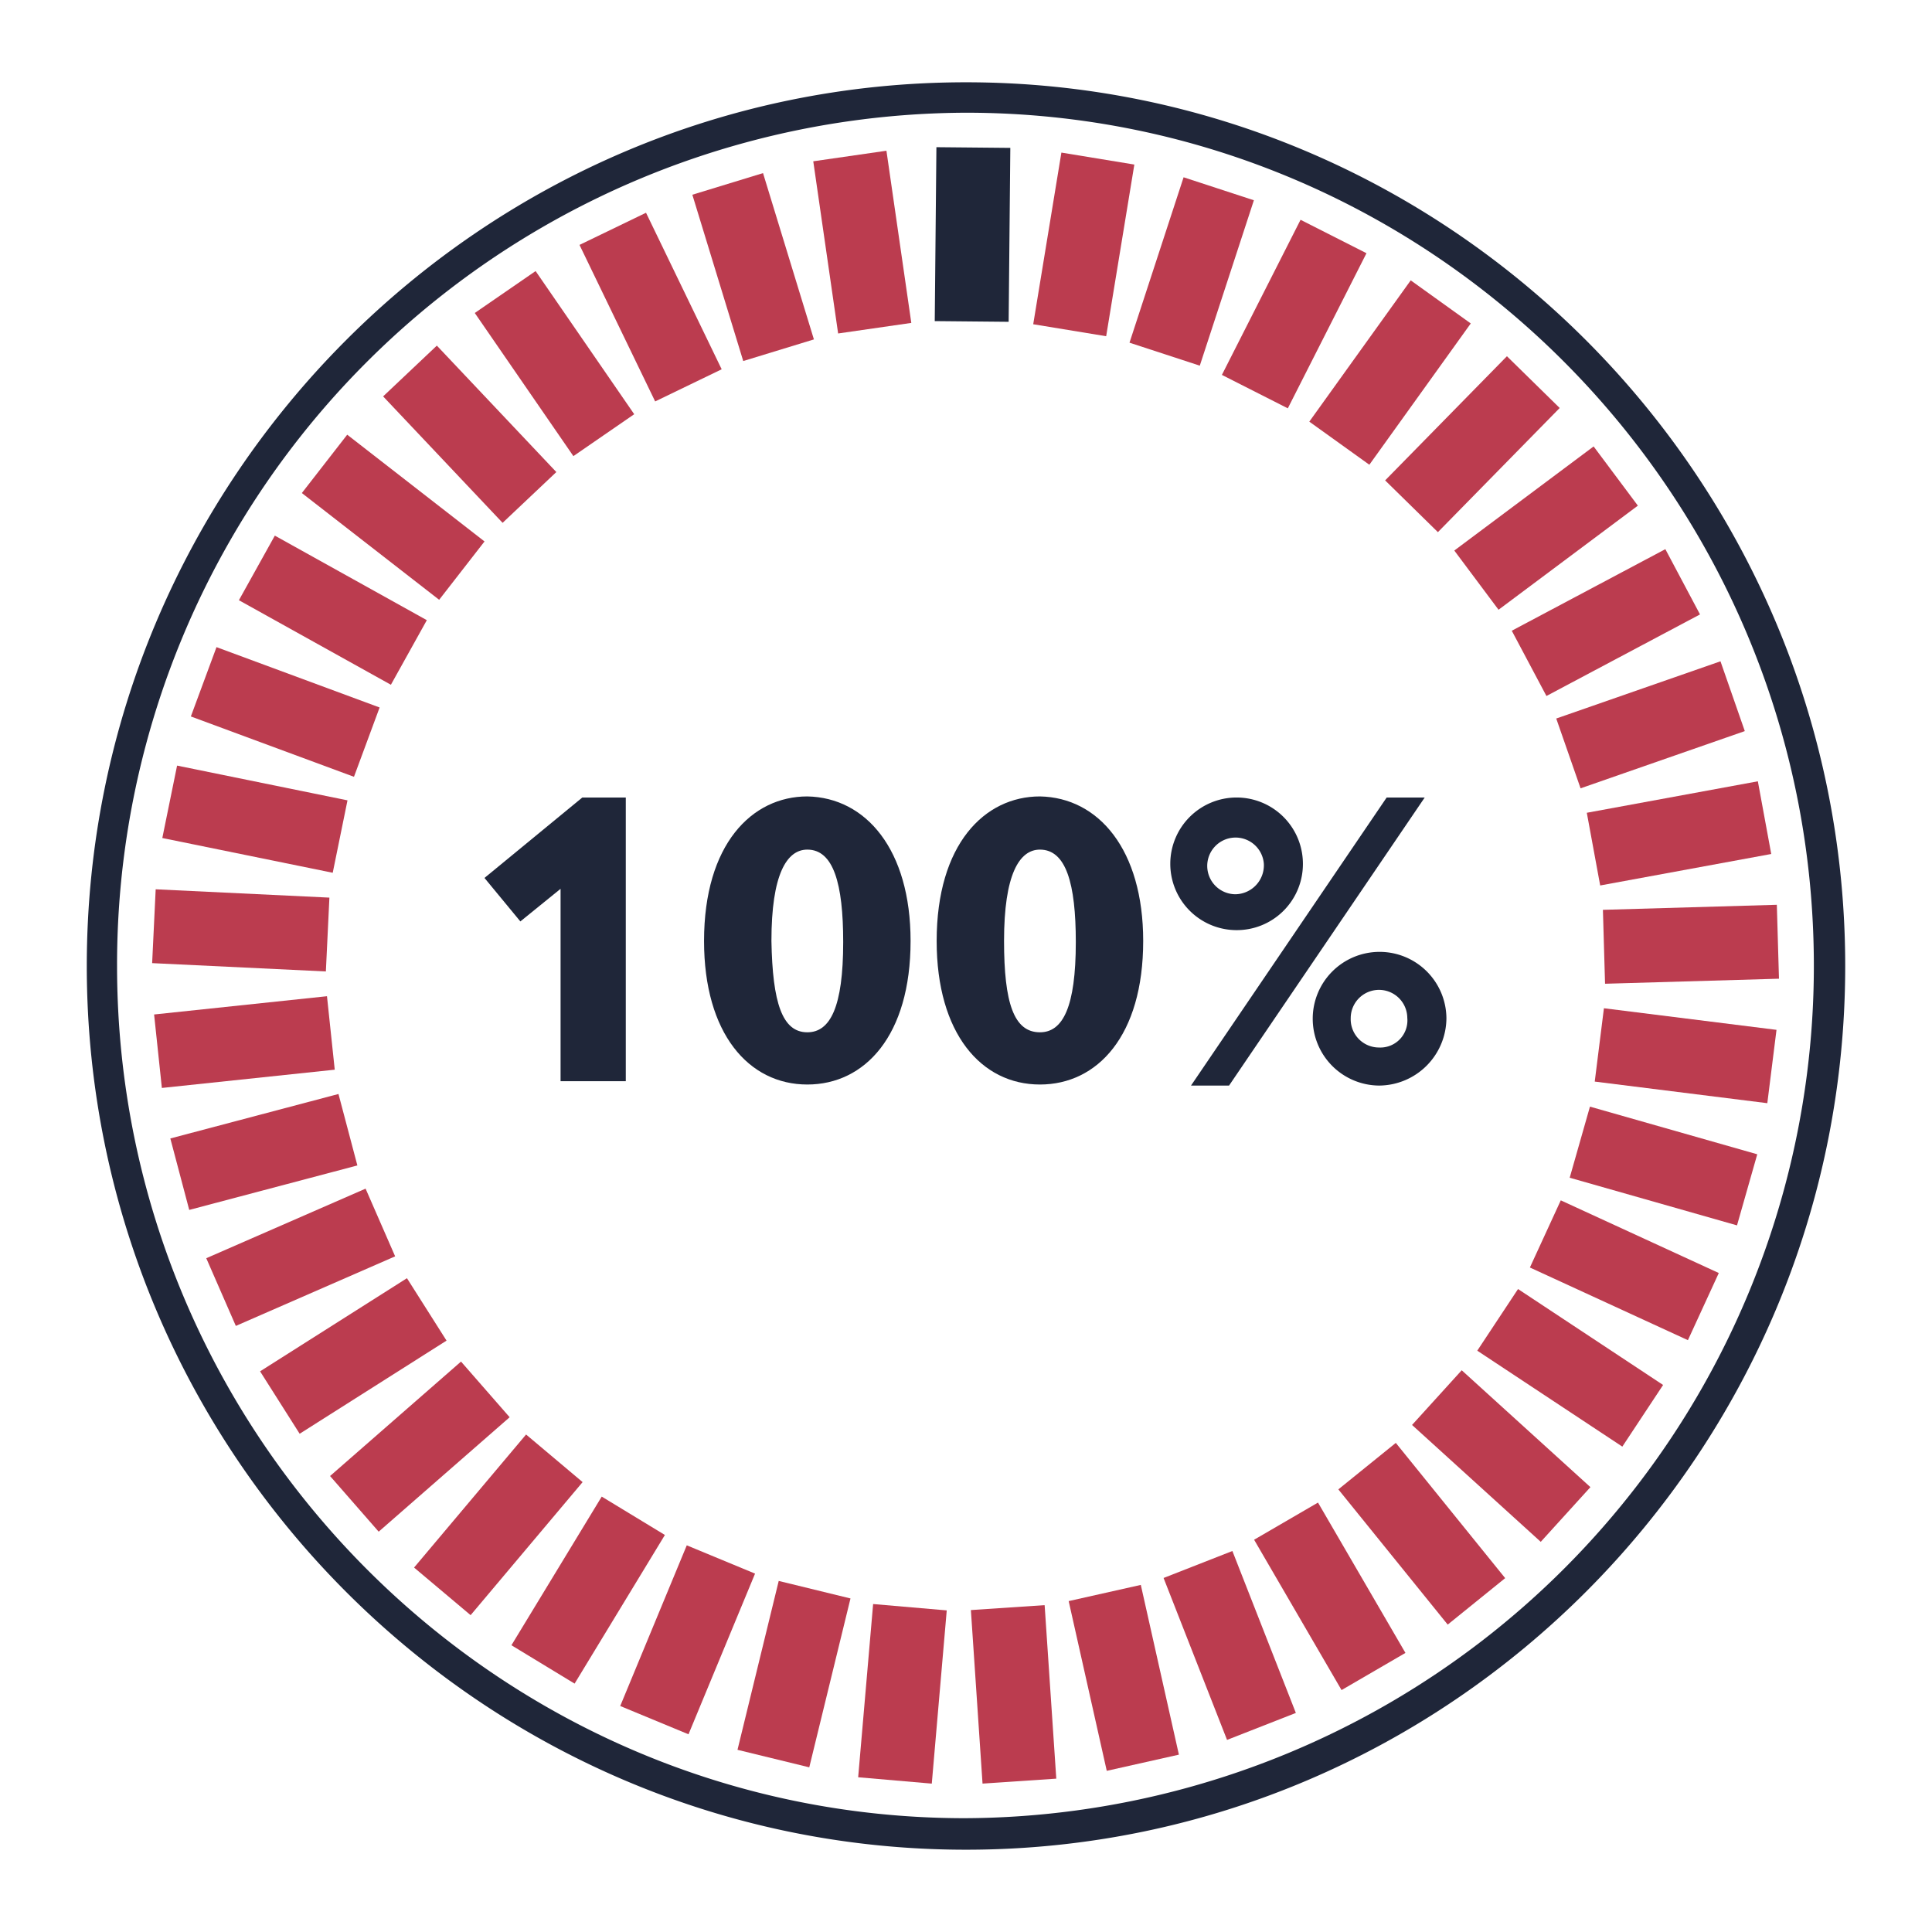 <svg xmlns="http://www.w3.org/2000/svg" width="140" height="140" viewBox="0 0 140 140"><defs><style>.a{fill:none;}.b{fill:#1f2639;}.c{fill:#bb3c4f;}</style></defs><g transform="translate(0 -0.211)"><rect class="a" width="140" height="140" transform="translate(0 0.211)"/><g transform="translate(3.989 3.874)"><path class="b" d="M66.011,130.374C30.9,130.374,2.3,101.624,2.3,66.337S30.9,2.3,66.011,2.3s63.711,28.75,63.711,64.037S101.119,130.374,66.011,130.374Zm0-125.869A61.73,61.73,0,0,0,4.494,66.337c0,34.027,27.585,61.753,61.439,61.753A61.763,61.763,0,0,0,127.45,66.337C127.45,32.231,99.865,4.505,66.011,4.505Z" transform="translate(0 0)"/><g transform="translate(7.036 7.002)"><g transform="translate(59.329 105.648)"><rect class="c" width="5.356" height="12.603" transform="translate(0 0.359) rotate(-3.842)"/></g><g transform="translate(51.161 105.566)"><rect class="c" width="12.603" height="5.356" transform="matrix(0.086, -0.996, 0.996, 0.086, 0, 12.556)"/></g><g transform="translate(42.417 103.89)"><rect class="c" width="12.603" height="5.356" transform="matrix(0.237, -0.971, 0.971, 0.237, 0, 12.243)"/></g><g transform="translate(33.918 101.315)"><rect class="c" width="12.603" height="5.356" transform="translate(0 11.644) rotate(-67.5)"/></g><g transform="translate(26.035 97.785)"><rect class="c" width="12.603" height="5.356" transform="translate(0 10.77) rotate(-58.72)"/></g><g transform="translate(18.98 93.28)"><rect class="c" width="12.603" height="5.356" transform="matrix(0.644, -0.765, 0.765, 0.644, 0, 9.646)"/></g><g transform="translate(12.892 87.998)"><rect class="c" width="12.603" height="5.356" transform="matrix(0.753, -0.658, 0.658, 0.753, 0, 8.295)"/></g><g transform="translate(7.821 81.958)"><rect class="c" width="12.603" height="5.356" transform="translate(0 6.749) rotate(-32.379)"/></g><g transform="translate(3.922 75.465)"><rect class="c" width="12.603" height="5.356" transform="matrix(0.916, -0.4, 0.4, 0.916, 0, 5.045)"/></g><g transform="translate(1.318 68.61)"><rect class="c" width="12.603" height="5.356" transform="translate(0 3.222) rotate(-14.814)"/></g><g transform="translate(0.142 61.522)"><rect class="c" width="12.603" height="5.356" transform="matrix(0.994, -0.105, 0.105, 0.994, 0, 1.326)"/></g><g transform="translate(0 53.777)"><rect class="c" width="5.356" height="12.603" transform="translate(0 5.35) rotate(-87.257)"/></g><g transform="translate(0.737 44.813)"><rect class="c" width="5.356" height="12.603" transform="translate(0 5.248) rotate(-78.474)"/></g><g transform="translate(2.805 36.229)"><rect class="c" width="5.356" height="12.603" transform="translate(0 5.023) rotate(-69.697)"/></g><g transform="translate(6.287 28.148)"><rect class="c" width="5.356" height="12.603" transform="translate(0 4.681) rotate(-60.915)"/></g><g transform="translate(10.848 20.834)"><rect class="c" width="5.356" height="12.603" transform="translate(0 4.229) rotate(-52.137)"/></g><g transform="translate(16.737 14.382)"><rect class="c" width="5.356" height="12.603" transform="matrix(0.727, -0.687, 0.687, 0.727, 0, 3.677)"/></g><g transform="translate(23.379 8.975)"><rect class="c" width="5.356" height="12.603" transform="matrix(0.823, -0.567, 0.567, 0.823, 0, 3.04)"/></g><g transform="translate(30.968 4.752)"><rect class="c" width="5.356" height="12.603" transform="matrix(0.9, -0.435, 0.435, 0.9, 0, 2.33)"/></g><g transform="translate(39.145 1.879)"><rect class="c" width="5.356" height="12.603" transform="translate(0 1.567) rotate(-17.014)"/></g><g transform="translate(47.907 0.256)"><rect class="c" width="5.356" height="12.603" transform="matrix(0.99, -0.143, 0.143, 0.99, 0, 0.767)"/></g><g transform="translate(56.71 0)"><rect class="b" width="12.603" height="5.356" transform="translate(0 12.603) rotate(-89.452)"/></g><g transform="translate(63.846 0.395)"><rect class="c" width="12.603" height="5.356" transform="matrix(0.162, -0.987, 0.987, 0.162, 0, 12.436)"/></g><g transform="translate(70.823 2.188)"><rect class="c" width="12.603" height="5.356" transform="matrix(0.311, -0.951, 0.951, 0.311, 0, 11.979)"/></g><g transform="translate(77.518 5.262)"><rect class="c" width="12.603" height="5.356" transform="translate(0 11.24) rotate(-63.11)"/></g><g transform="translate(83.852 9.651)"><rect class="c" width="12.603" height="5.356" transform="translate(0 10.238) rotate(-54.331)"/></g><g transform="translate(89.347 15.149)"><rect class="c" width="12.603" height="5.356" transform="translate(0 8.997) rotate(-45.551)"/></g><g transform="translate(94.359 21.685)"><rect class="c" width="12.603" height="5.356" transform="translate(0 7.544) rotate(-36.768)"/></g><g transform="translate(98.524 29.126)"><rect class="c" width="12.603" height="5.356" transform="matrix(0.883, -0.469, 0.469, 0.883, 0, 5.914)"/></g><g transform="translate(101.746 37.256)"><rect class="c" width="12.603" height="5.356" transform="translate(0 4.146) rotate(-19.209)"/></g><g transform="translate(103.961 45.951)"><rect class="c" width="12.603" height="5.356" transform="translate(0 2.281) rotate(-10.428)"/></g><g transform="translate(105.128 54.903)"><rect class="c" width="12.603" height="5.356" transform="matrix(1, -0.029, 0.029, 1, 0, 0.362)"/></g><g transform="translate(104.536 62.396)"><rect class="c" width="5.356" height="12.603" transform="translate(0 5.315) rotate(-82.866)"/></g><g transform="translate(102.721 69.527)"><rect class="c" width="5.356" height="12.603" transform="matrix(0.274, -0.962, 0.962, 0.274, 0, 5.151)"/></g><g transform="translate(99.837 76.317)"><rect class="c" width="5.356" height="12.603" transform="translate(0 4.866) rotate(-65.303)"/></g><g transform="translate(96.023 82.743)"><rect class="c" width="5.356" height="12.603" transform="translate(0 4.468) rotate(-56.523)"/></g><g transform="translate(91.297 88.628)"><rect class="c" width="5.356" height="12.603" transform="matrix(0.672, -0.74, 0.74, 0.672, 0, 3.965)"/></g><g transform="translate(85.956 93.893)"><rect class="c" width="5.356" height="12.603" transform="translate(0 3.368) rotate(-38.964)"/></g><g transform="translate(79.852 98.217)"><rect class="c" width="5.356" height="12.603" transform="translate(0 2.693) rotate(-30.185)"/></g><g transform="translate(73.292 101.727)"><rect class="c" width="5.356" height="12.603" transform="translate(0 1.954) rotate(-21.402)"/></g><g transform="translate(66.415 104.186)"><rect class="c" width="5.356" height="12.603" transform="matrix(0.976, -0.219, 0.219, 0.976, 0, 1.17)"/></g></g><g transform="translate(31.118 54.049)"><path class="b" d="M49.54,68.1V88.658H44.814V74.716L41.9,77.079l-2.6-3.151L46.389,68.1Z" transform="translate(-39.3 -68.021)"/><path class="b" d="M74.466,78.476c0,6.853-3.308,10.4-7.483,10.4-4.253,0-7.483-3.7-7.483-10.4C59.5,71.466,62.966,68,66.983,68,71.236,68.079,74.466,71.86,74.466,78.476Zm-7.483,6.616c1.654,0,2.6-1.812,2.6-6.538,0-4.253-.709-6.7-2.6-6.7-1.5,0-2.6,1.812-2.6,6.616C64.462,82.966,65.171,85.092,66.983,85.092Z" transform="translate(-43.589 -68)"/><path class="b" d="M95.866,78.476c0,6.853-3.308,10.4-7.483,10.4-4.253,0-7.483-3.7-7.483-10.4C80.9,71.466,84.366,68,88.383,68,92.636,68.079,95.866,71.86,95.866,78.476Zm-7.483,6.616c1.654,0,2.6-1.812,2.6-6.538,0-4.253-.709-6.7-2.6-6.7-1.5,0-2.6,1.812-2.6,6.616C85.784,82.966,86.492,85.092,88.383,85.092Z" transform="translate(-48.133 -68)"/><path class="b" d="M107.1,77.709a4.805,4.805,0,1,1,4.883-4.884A4.792,4.792,0,0,1,107.1,77.709ZM120.81,68.1,106.632,88.973h-2.757L118.053,68.1Zm-11.657,4.8A2.054,2.054,0,1,0,107.1,75.11,2.1,2.1,0,0,0,109.153,72.9ZM117.5,88.973a4.844,4.844,0,1,1,4.883-4.884A4.908,4.908,0,0,1,117.5,88.973Zm2.048-4.884a2.049,2.049,0,1,0-4.1,0,2.052,2.052,0,0,0,2.048,2.127A1.965,1.965,0,0,0,119.55,84.09Z" transform="translate(-52.677 -68.021)"/></g></g></g></svg>